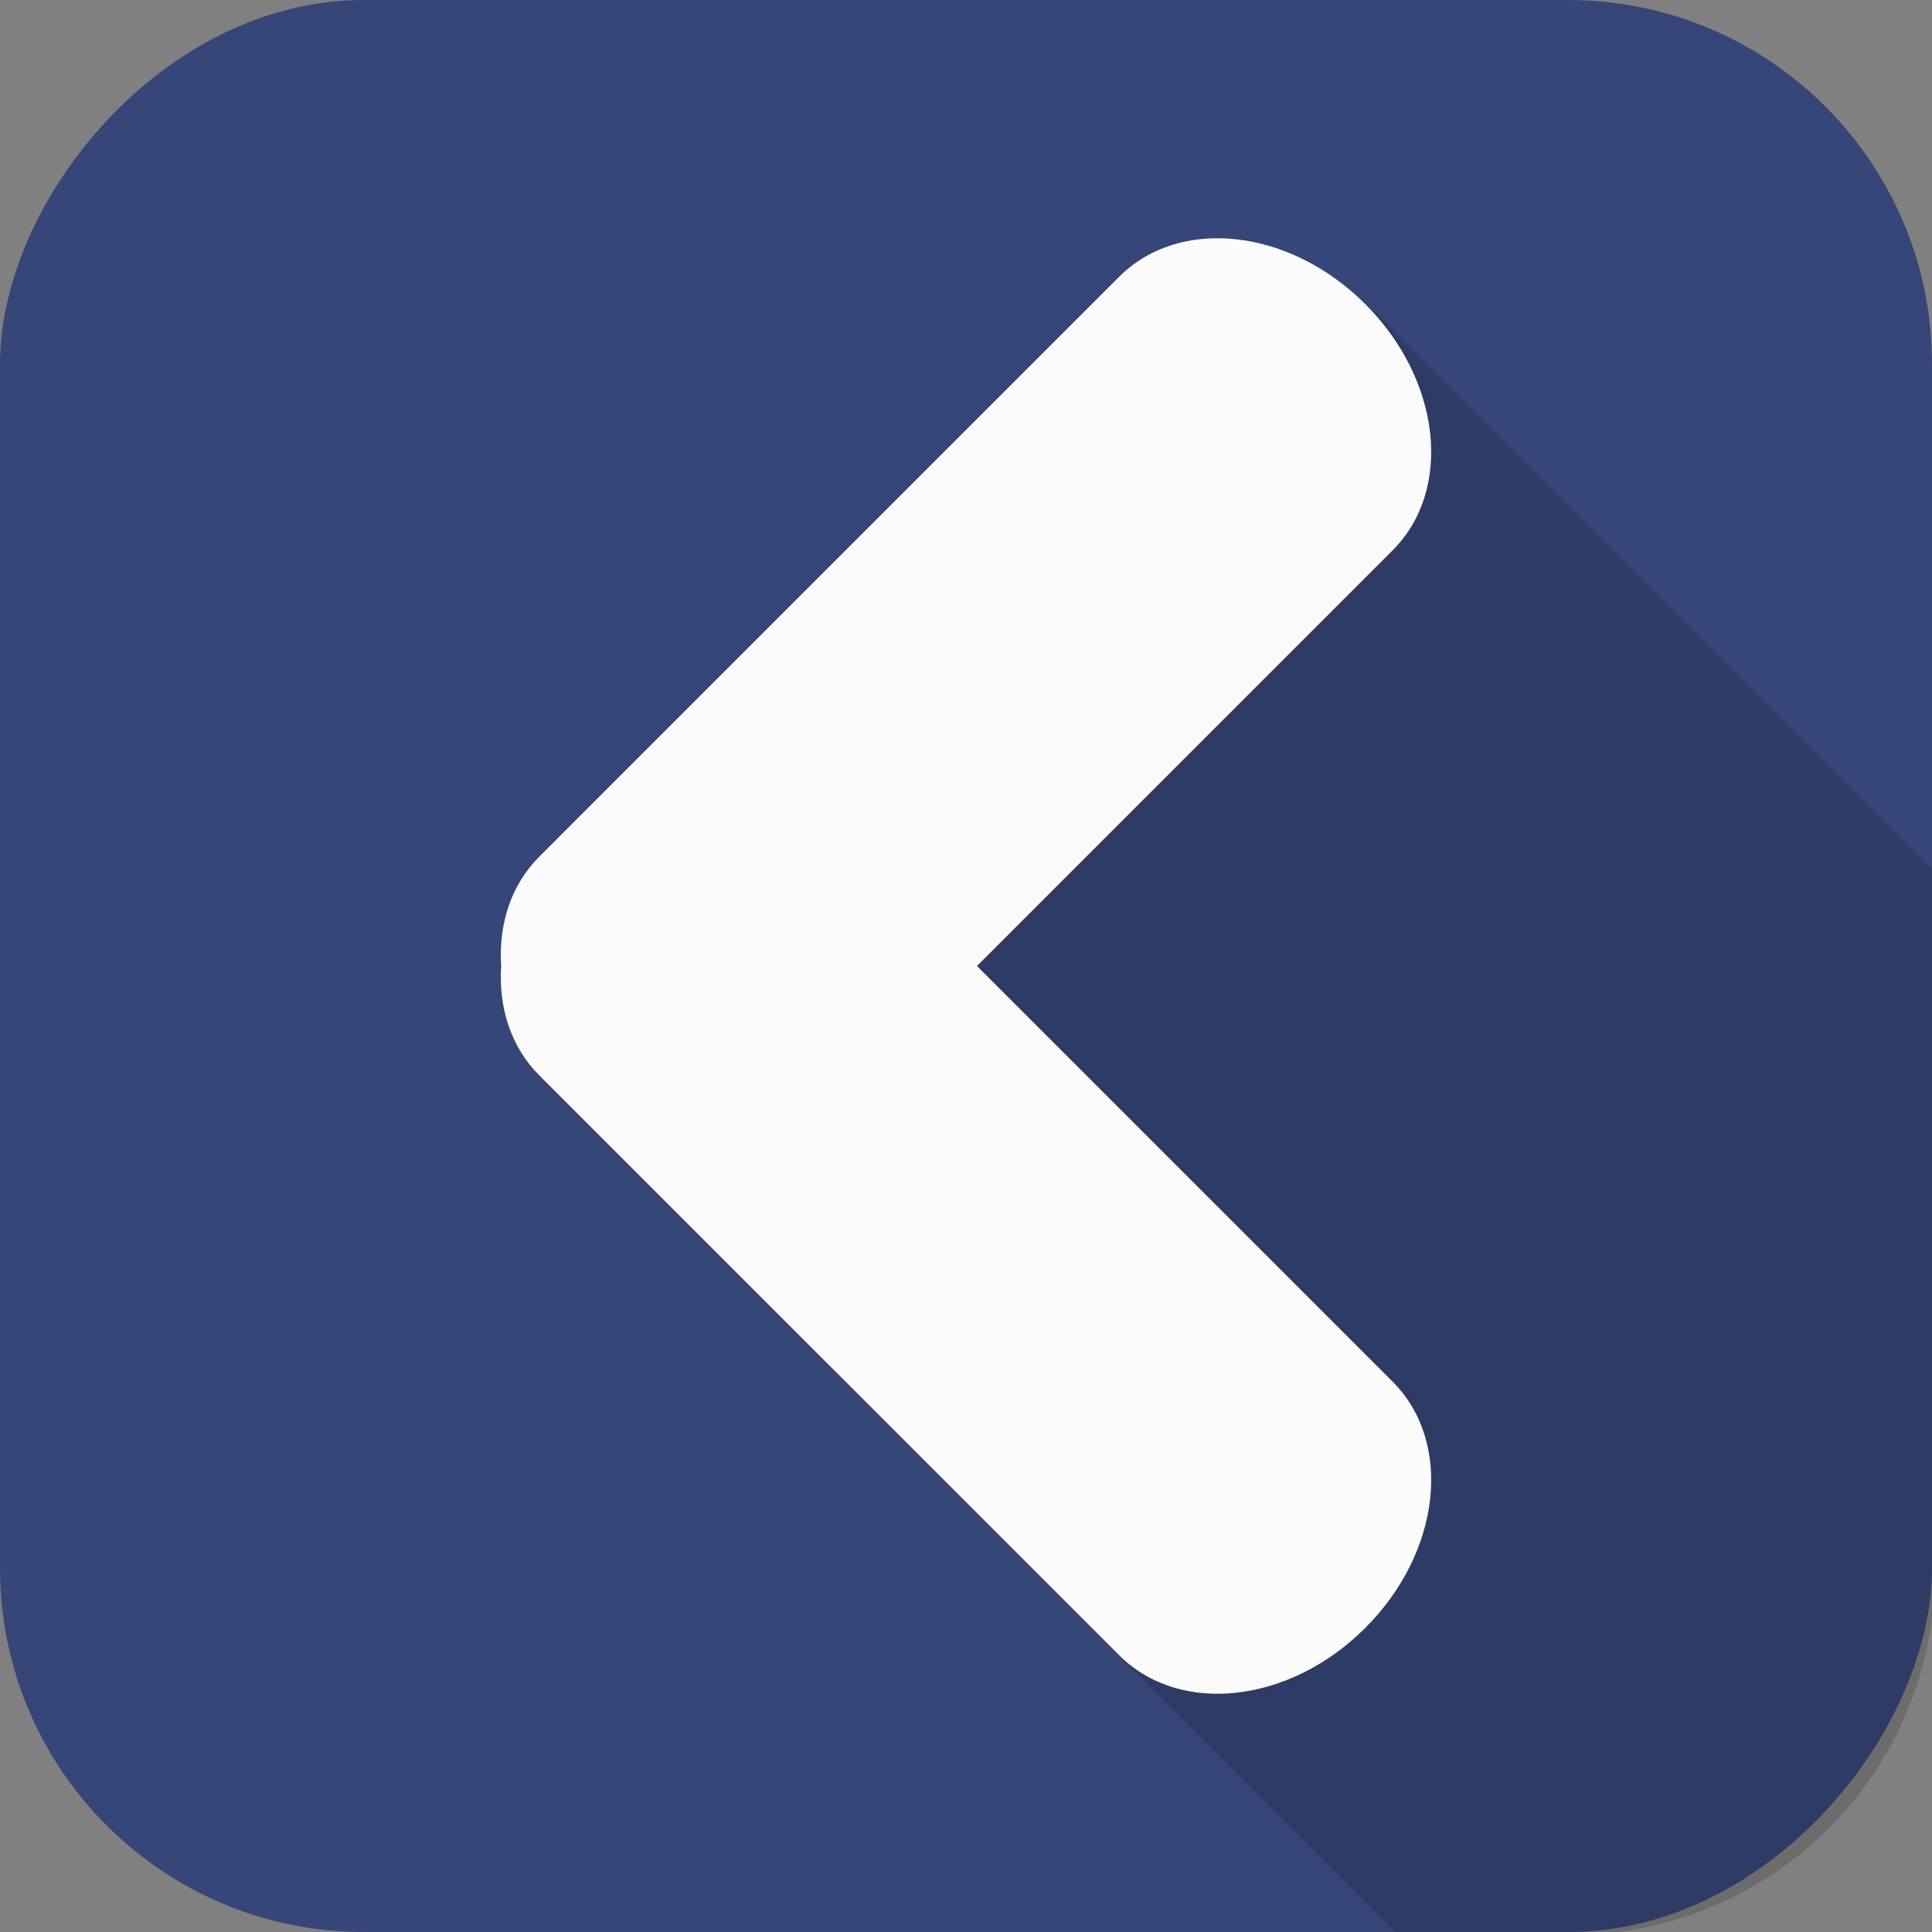 <?xml version="1.0" encoding="UTF-8" standalone="no"?>
<svg
   xmlns:dc="http://purl.org/dc/elements/1.1/"
   xmlns:cc="http://creativecommons.org/ns#"
   xmlns:rdf="http://www.w3.org/1999/02/22-rdf-syntax-ns#"
   xmlns:svg="http://www.w3.org/2000/svg"
   xmlns="http://www.w3.org/2000/svg"
   xmlns:sodipodi="http://sodipodi.sourceforge.net/DTD/sodipodi-0.dtd"
   xmlns:inkscape="http://www.inkscape.org/namespaces/inkscape"
   inkscape:version="1.0alpha (9dee831, 2019-01-15)"
   sodipodi:docname="voltar.svg"
   id="svg16"
   viewBox="0 0 105.36 105.36"
   version="1.1"
   height="105.36mm"
   width="105.36mm">
  <rect x="0" y="0" width="105.36" height="105.36" fill="#808080" stroke="none"/>
  <sodipodi:namedview
     inkscape:current-layer="svg16"
     inkscape:window-maximized="1"
     inkscape:window-y="27"
     inkscape:window-x="67"
     inkscape:cy="199.10551"
     inkscape:cx="199.10551"
     inkscape:zoom="1.7553507"
     showgrid="false"
     id="namedview3848"
     inkscape:window-height="995"
     inkscape:window-width="1613"
     inkscape:pageshadow="2"
     inkscape:pageopacity="0"
     guidetolerance="10"
     gridtolerance="10"
     objecttolerance="10"
     borderopacity="1"
     inkscape:document-rotation="0"
     bordercolor="#666666"
     pagecolor="#ffffff" />
  <defs
     id="defs20" />
  <rect
     transform="scale(-1,1)"
     x="-105.36"
     y="0"
     width="105.36"
     height="105.36"
     rx="19.844"
     id="rect4"
     style="fill:#364678;fill-opacity:1;stroke-width:1" />
  <path
     style="fill:#000000;fill-opacity:0.157;stroke:none;stroke-width:1px;stroke-linecap:butt;stroke-linejoin:miter;stroke-opacity:1"
     d="M 281.408 62.686 L 171.811 185.834 L 171.764 282.254 L 287.721 398.211 L 323.211 398.211 C 364.761 398.211 398.211 364.761 398.211 323.211 L 398.211 179.488 L 281.408 62.686 z "
     transform="scale(0.265)"
     id="path13" />
  <path
     id="rect27"
     d="m 74.456,16.585 c 4.131,4.131 4.797,10.118 1.492,13.424 l -22.671,22.671 22.671,22.671 c 3.305,3.305 2.64,9.292 -1.492,13.424 -4.131,4.131 -10.118,4.797 -13.424,1.492 l -30.129,-30.128 -1.491,-1.492 c -1.553,-1.553 -2.229,-3.698 -2.081,-5.964 -0.149,-2.268 0.527,-4.414 2.081,-5.968 l 1.491,-1.492 30.129,-30.129 c 3.305,-3.305 9.292,-2.64 13.424,1.492 z"
     style="opacity:1;fill:#ffffff;fill-opacity:0.98;stroke:none;stroke-width:15.889;stroke-miterlimit:4;stroke-dasharray:none;stroke-opacity:1" />
</svg>
